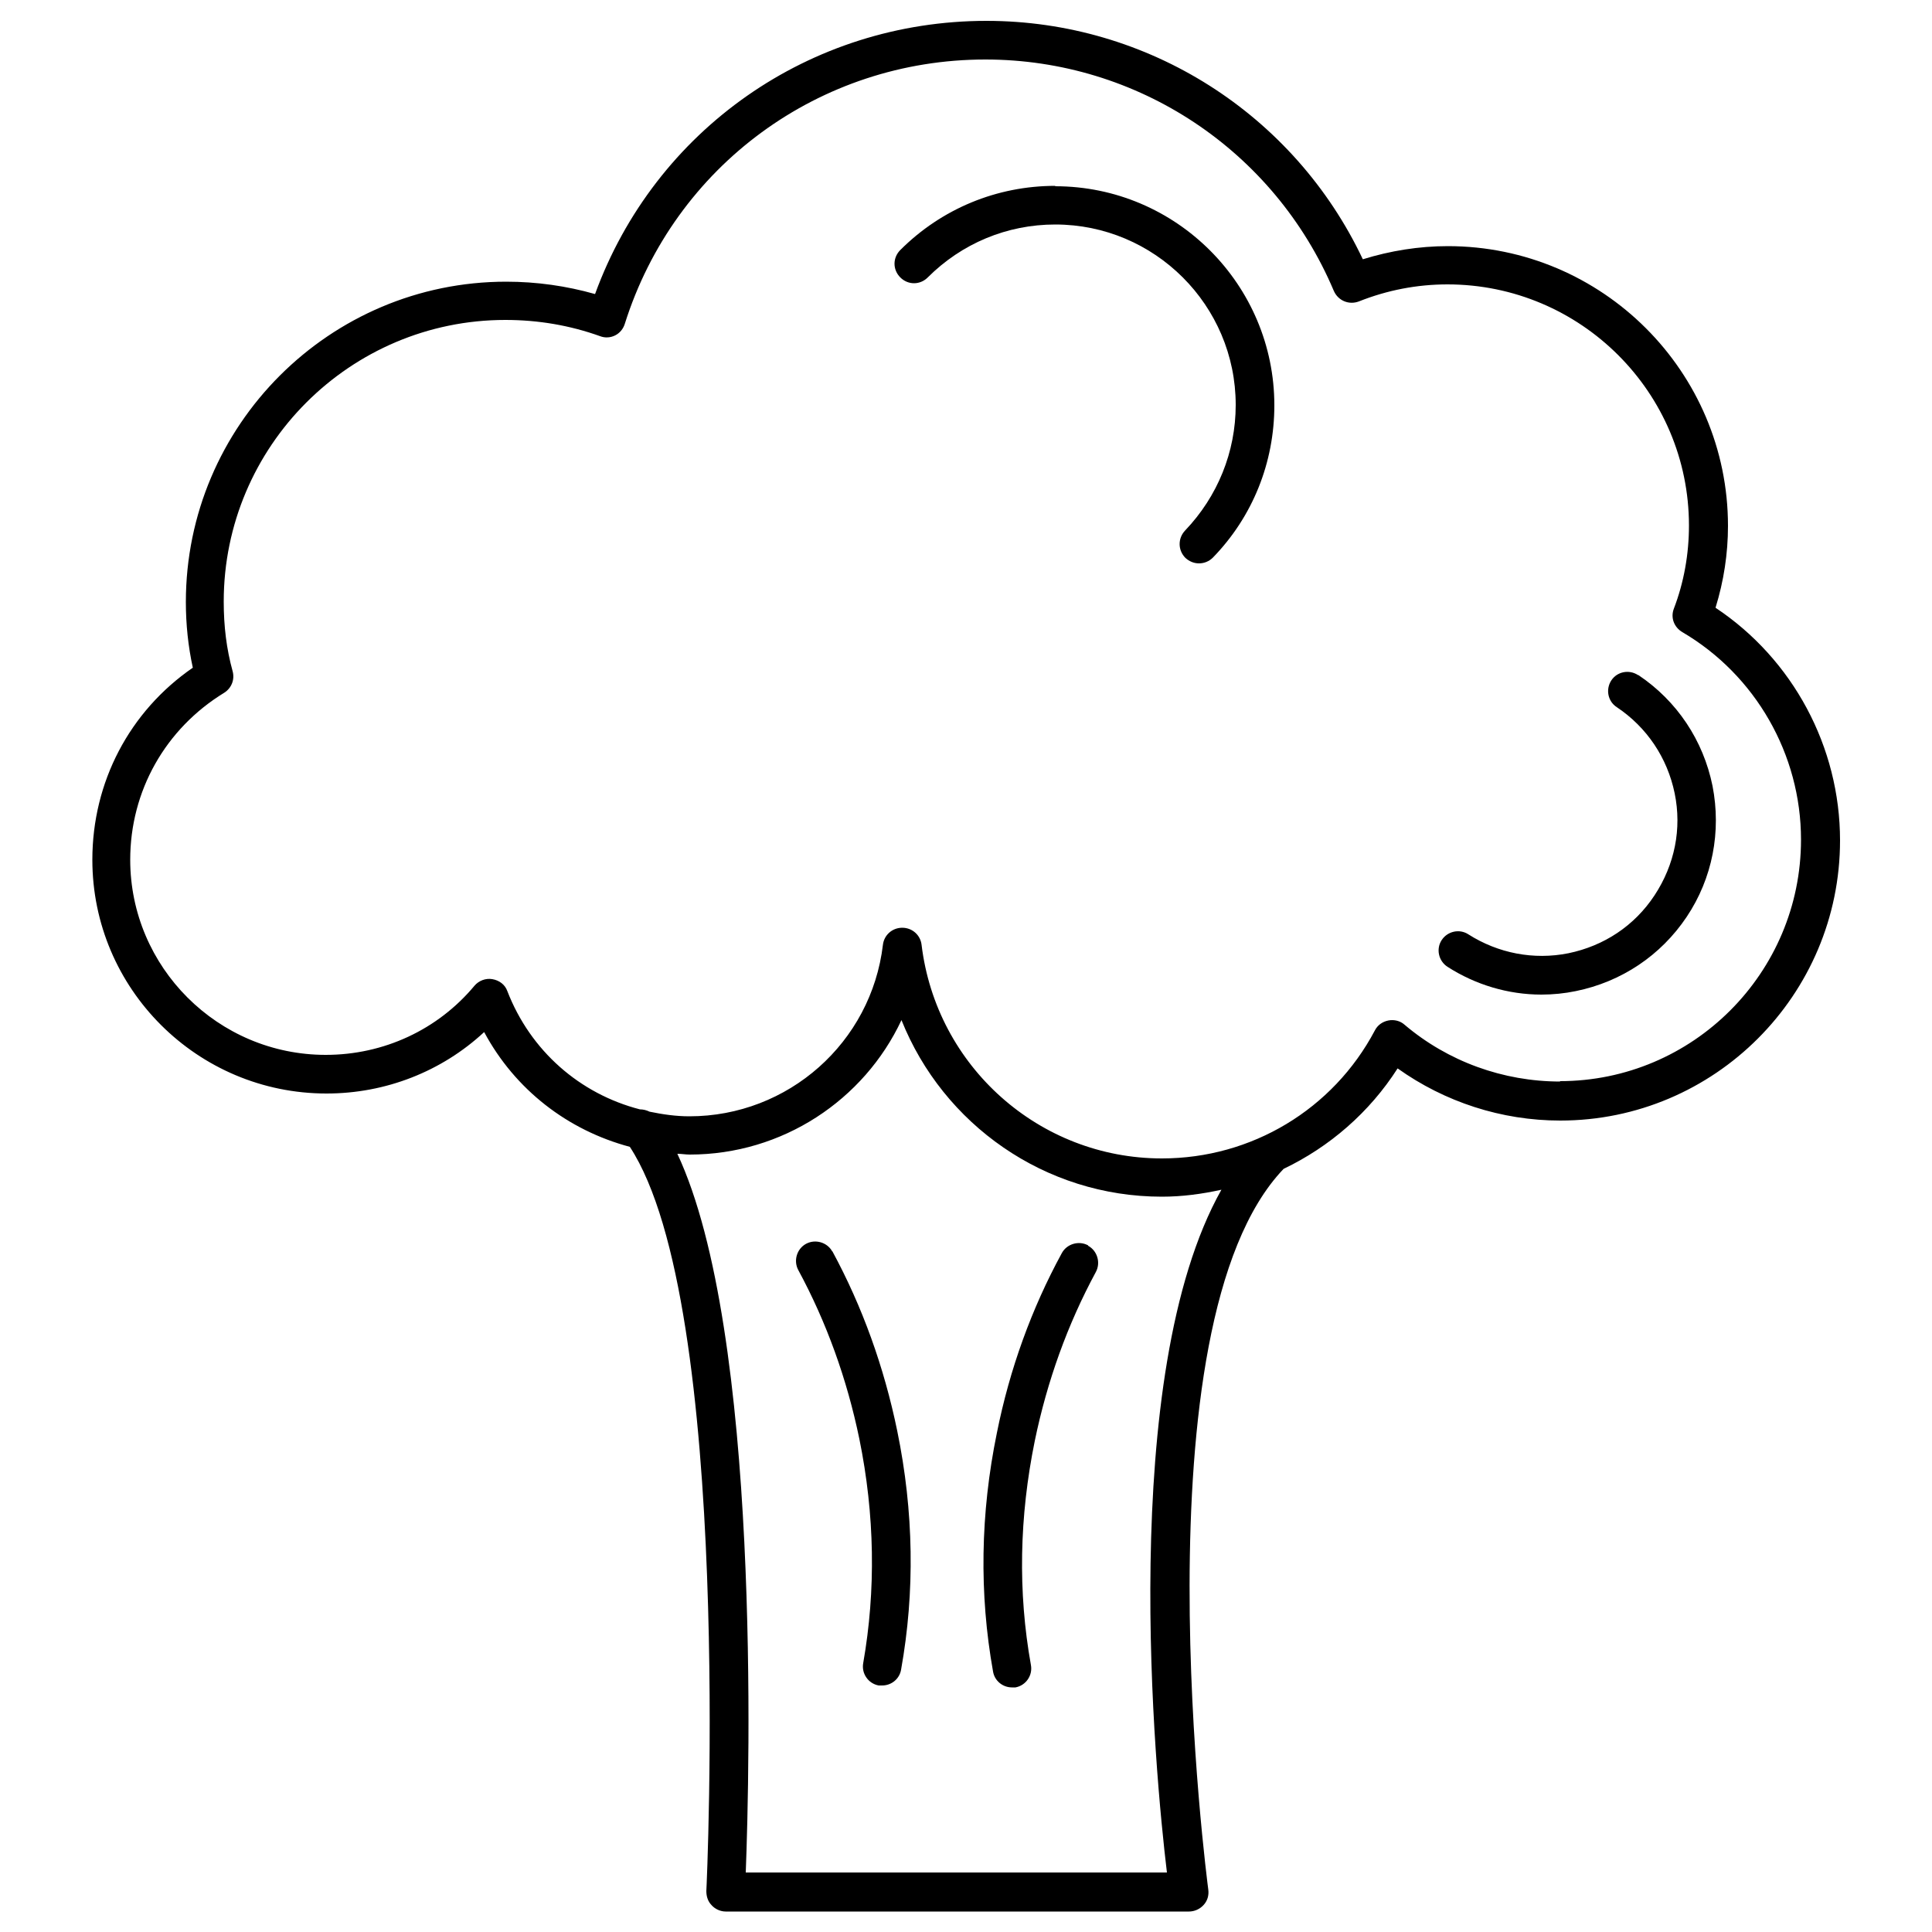 <?xml version="1.0" encoding="UTF-8"?><svg id="uuid-edaf95ae-7231-44bd-b726-064778ec40ba" xmlns="http://www.w3.org/2000/svg" viewBox="0 0 50 50"><path d="M44.4,15.72c.21-.68,.32-1.39,.32-2.11,0-3.99-3.25-7.24-7.25-7.24-.75,0-1.49,.12-2.2,.34-1.78-3.76-5.56-6.17-9.74-6.17-4.57,0-8.58,2.82-10.13,7.07-.74-.21-1.51-.32-2.3-.32-4.57,0-8.29,3.72-8.29,8.29,0,.58,.06,1.15,.18,1.7-1.64,1.13-2.6,2.96-2.6,4.97,0,3.34,2.72,6.05,6.06,6.05,1.53,0,2.98-.57,4.08-1.59,.8,1.49,2.16,2.54,3.77,2.97,2.68,4.09,1.99,19.11,1.98,19.26,0,.14,.04,.27,.14,.37,.09,.1,.23,.16,.36,.16h11.99c.14,0,.28-.06,.38-.17,.1-.11,.14-.25,.12-.4-.02-.15-1.92-14.61,1.95-18.65h0c1.19-.57,2.22-1.46,2.95-2.6,1.22,.87,2.69,1.35,4.21,1.35,3.99,0,7.24-3.25,7.24-7.25,0-2.42-1.22-4.69-3.22-6.02Zm-14.2,32.74h-10.9c.1-2.62,.39-13.99-1.77-18.6,.11,0,.21,.02,.32,.02,2.4,0,4.51-1.41,5.48-3.48,1.08,2.7,3.71,4.57,6.74,4.57,.53,0,1.04-.07,1.54-.18-2.7,4.8-1.72,15.1-1.41,17.67Zm10.18-20.47c-1.48,0-2.91-.52-4.03-1.47-.11-.1-.27-.14-.42-.11-.15,.03-.28,.12-.35,.26-1.08,2.04-3.19,3.31-5.51,3.31-3.17,0-5.84-2.38-6.22-5.53-.03-.25-.24-.44-.5-.44s-.47,.19-.5,.44c-.3,2.53-2.45,4.44-5.01,4.44-.35,0-.69-.05-1.03-.12-.08-.04-.17-.06-.25-.06-1.55-.4-2.83-1.51-3.43-3.06-.06-.17-.21-.28-.39-.31-.17-.03-.35,.04-.46,.17-.95,1.14-2.35,1.79-3.85,1.79-2.79,0-5.06-2.27-5.06-5.05,0-1.78,.91-3.39,2.43-4.32,.19-.12,.28-.34,.22-.56-.16-.58-.23-1.17-.23-1.8,0-4.02,3.27-7.29,7.29-7.29,.85,0,1.67,.14,2.45,.42,.13,.05,.27,.04,.39-.02,.12-.06,.21-.17,.25-.3,1.29-4.09,5.04-6.84,9.33-6.84,3.94,0,7.48,2.35,9.02,5.99,.11,.25,.39,.37,.65,.27,.73-.29,1.5-.44,2.29-.44,3.45,0,6.25,2.8,6.25,6.24,0,.74-.13,1.47-.39,2.15-.09,.23,0,.48,.22,.61,1.89,1.11,3.07,3.16,3.07,5.37,0,3.45-2.8,6.25-6.24,6.25Z"/><path d="M21.54,32.39c-.13-.24-.44-.33-.68-.2-.24,.13-.33,.44-.2,.68,.73,1.35,1.26,2.82,1.58,4.37,.4,1.96,.43,3.92,.1,5.8-.05,.27,.13,.53,.4,.58,.03,0,.06,0,.09,0,.24,0,.45-.17,.49-.41,.36-2.01,.33-4.09-.1-6.18-.34-1.65-.9-3.21-1.68-4.65Z"/><path d="M28.16,32.23c-.24-.13-.55-.04-.68,.2-.78,1.43-1.35,3-1.68,4.65-.43,2.09-.46,4.17-.1,6.18,.04,.24,.25,.41,.49,.41,.03,0,.06,0,.09,0,.27-.05,.45-.31,.4-.58-.34-1.89-.3-3.84,.1-5.8,.32-1.55,.85-3.02,1.58-4.37,.13-.24,.04-.55-.2-.68Z"/><path d="M27.31,4.81c-1.51,0-2.94,.59-4.01,1.66-.2,.2-.2,.51,0,.71s.51,.2,.71,0c.88-.88,2.05-1.37,3.3-1.37,2.57,0,4.67,2.09,4.67,4.67,0,1.22-.47,2.37-1.31,3.25-.19,.2-.19,.51,.01,.71,.1,.09,.22,.14,.35,.14s.26-.05,.36-.15c1.03-1.06,1.59-2.46,1.59-3.94,0-3.12-2.54-5.67-5.67-5.67Z"/><path d="M42.39,17.47c-.23-.15-.54-.09-.69,.14-.15,.23-.09,.54,.14,.69,.78,.52,1.31,1.31,1.5,2.23,.19,.92,0,1.85-.52,2.64s-1.31,1.31-2.23,1.5c-.9,.18-1.82,0-2.59-.49-.23-.15-.54-.08-.69,.15-.15,.23-.08,.54,.15,.69,.73,.47,1.58,.72,2.43,.72,.3,0,.6-.03,.89-.09,1.18-.24,2.2-.92,2.87-1.92,.67-1,.9-2.21,.67-3.39-.24-1.18-.92-2.2-1.92-2.87Z"/></svg>